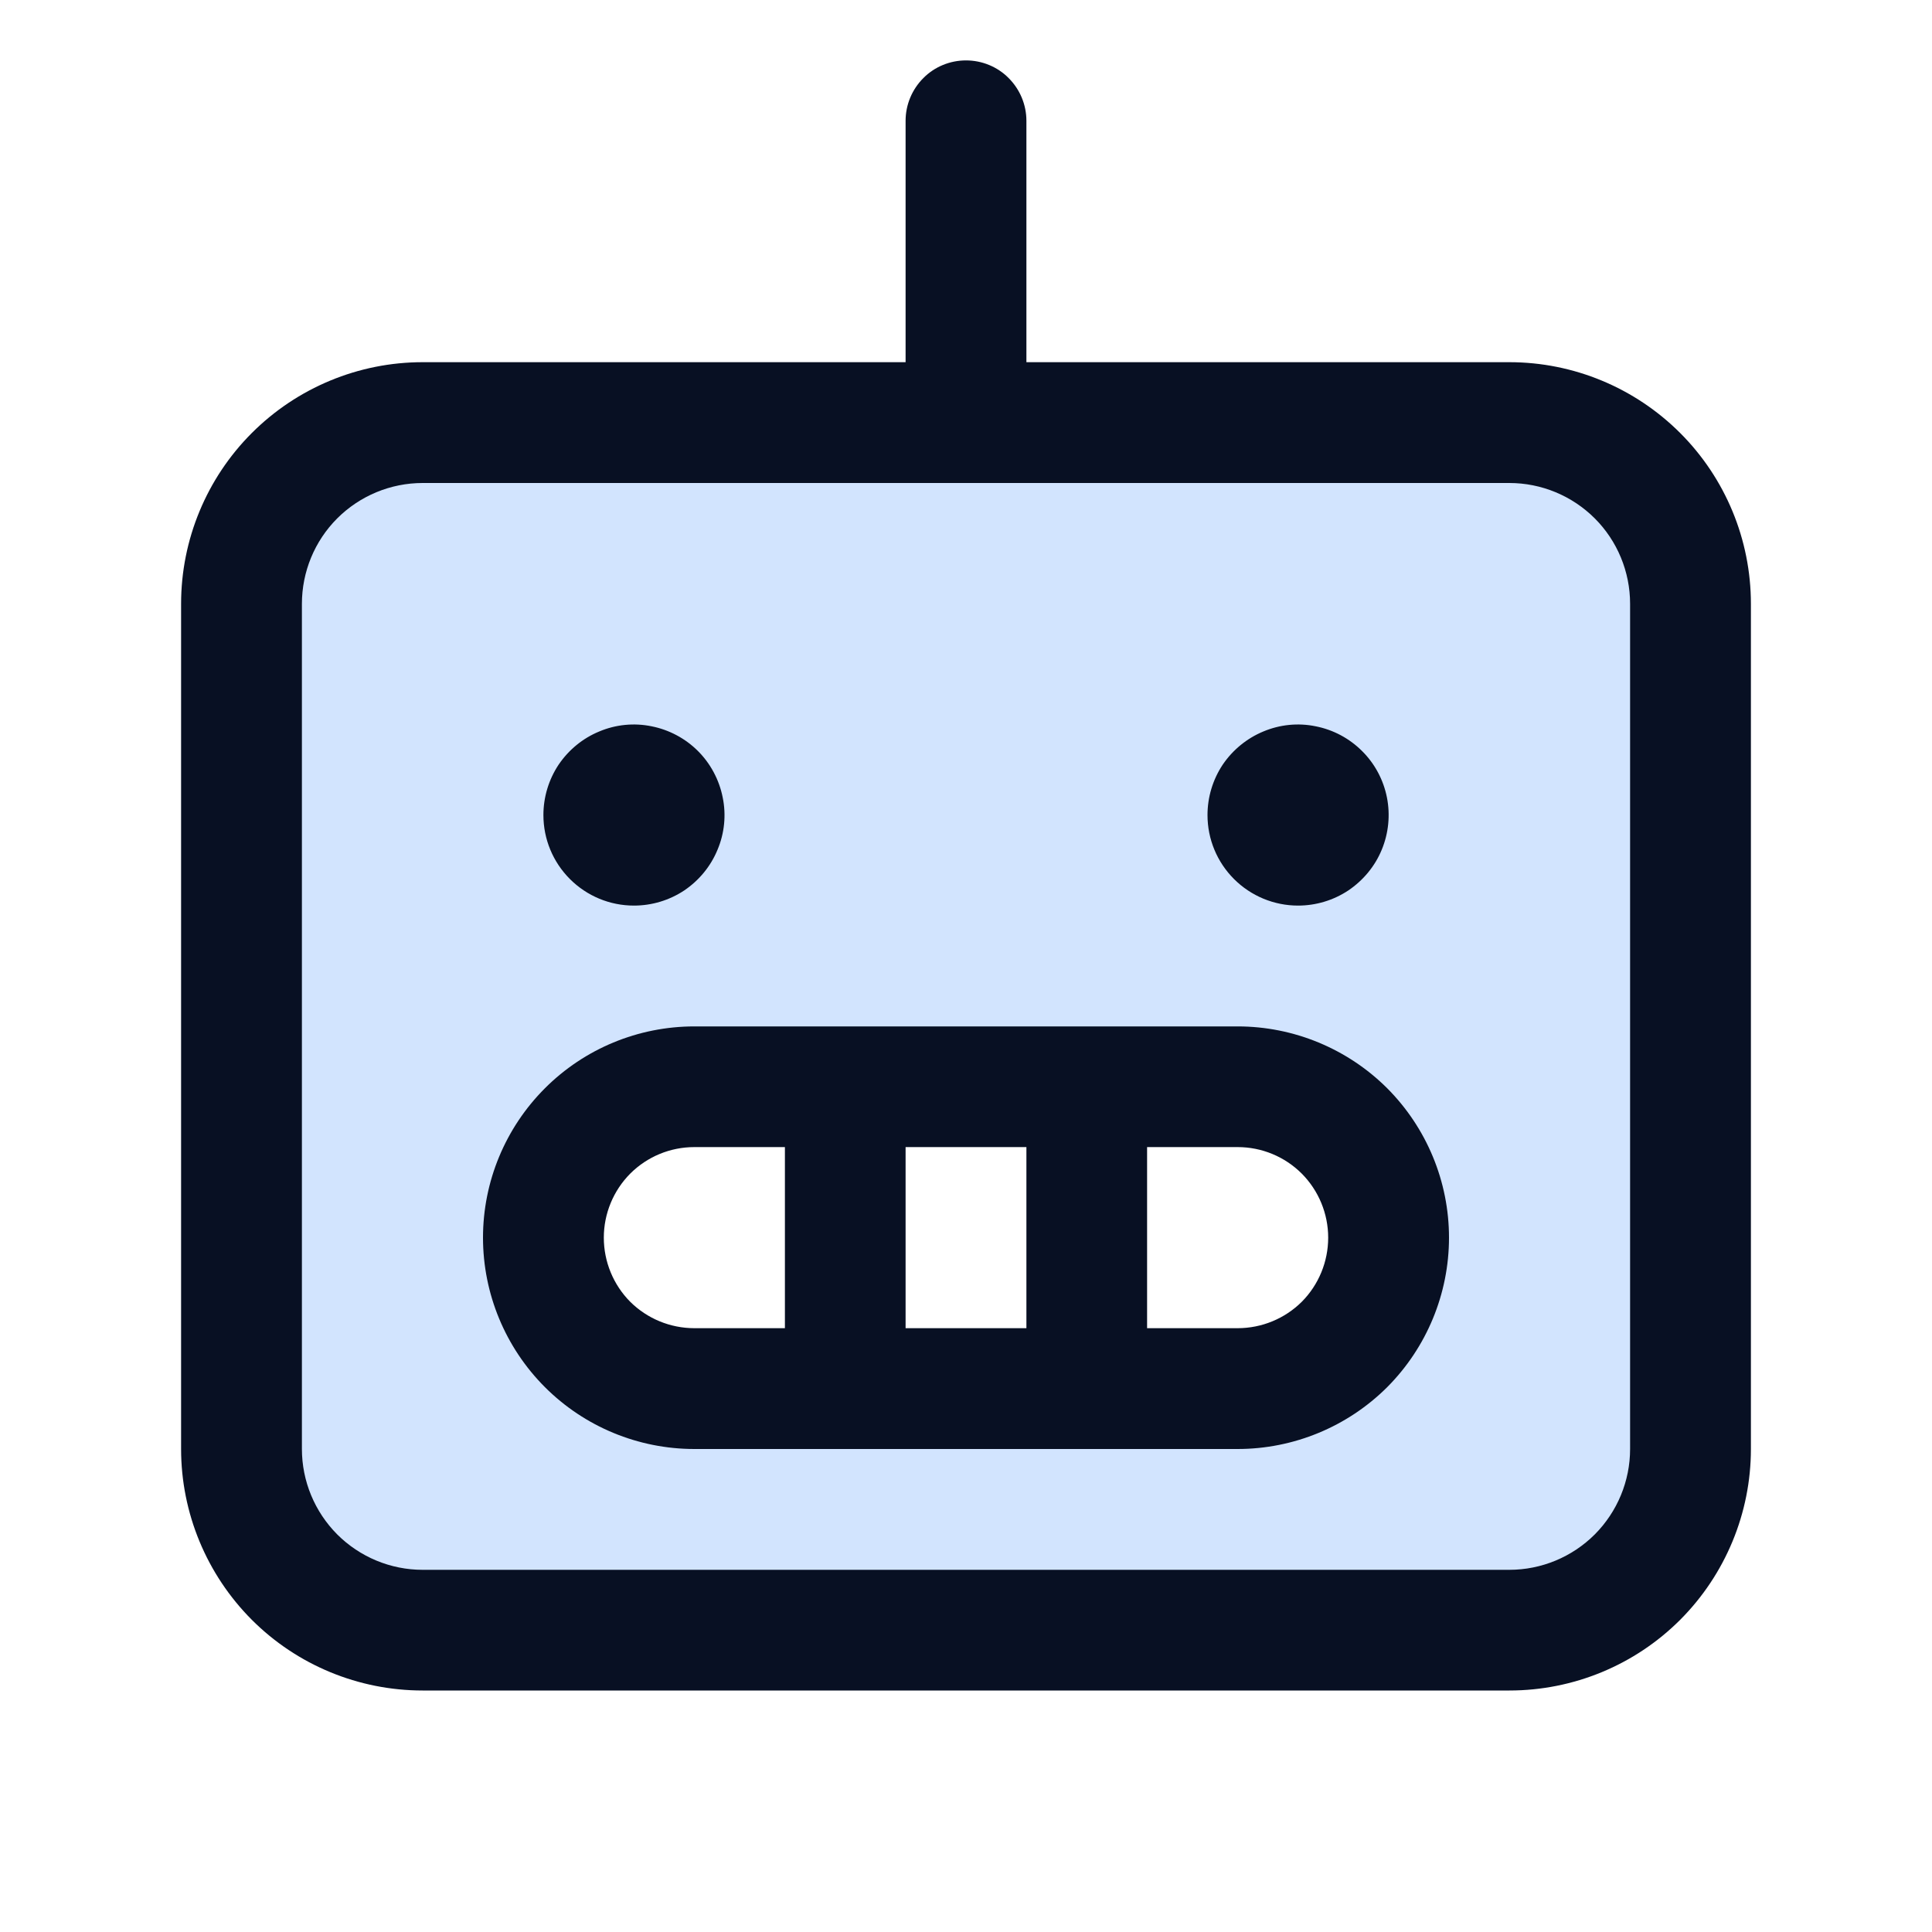 <svg width="15" height="15" viewBox="0 0 15 15" fill="none" xmlns="http://www.w3.org/2000/svg">
<g id="Robot">
<path id="Vector" opacity="0.2" d="M11.719 3.281H3.281C2.908 3.281 2.551 3.429 2.287 3.693C2.023 3.957 1.875 4.315 1.875 4.688V11.25C1.875 11.623 2.023 11.981 2.287 12.244C2.551 12.508 2.908 12.656 3.281 12.656H11.719C12.092 12.656 12.449 12.508 12.713 12.244C12.977 11.981 13.125 11.623 13.125 11.25V4.688C13.125 4.315 12.977 3.957 12.713 3.693C12.449 3.429 12.092 3.281 11.719 3.281ZM9.609 10.781H5.391C5.08 10.781 4.782 10.658 4.562 10.438C4.342 10.218 4.219 9.92 4.219 9.609C4.219 9.299 4.342 9.001 4.562 8.781C4.782 8.561 5.08 8.438 5.391 8.438H9.609C9.92 8.438 10.218 8.561 10.438 8.781C10.658 9.001 10.781 9.299 10.781 9.609C10.781 9.92 10.658 10.218 10.438 10.438C10.218 10.658 9.92 10.781 9.609 10.781Z" fill="#207CFD"/>
<path id="Vector_2" d="M11.719 2.812H7.969V0.938C7.969 0.813 7.919 0.694 7.831 0.606C7.744 0.518 7.624 0.469 7.5 0.469C7.376 0.469 7.256 0.518 7.169 0.606C7.081 0.694 7.031 0.813 7.031 0.938V2.812H3.281C2.784 2.812 2.307 3.01 1.955 3.362C1.604 3.713 1.406 4.19 1.406 4.688V11.25C1.406 11.747 1.604 12.224 1.955 12.576C2.307 12.928 2.784 13.125 3.281 13.125H11.719C12.216 13.125 12.693 12.928 13.045 12.576C13.396 12.224 13.594 11.747 13.594 11.25V4.688C13.594 4.19 13.396 3.713 13.045 3.362C12.693 3.01 12.216 2.812 11.719 2.812ZM12.656 11.25C12.656 11.499 12.557 11.737 12.382 11.913C12.206 12.089 11.967 12.188 11.719 12.188H3.281C3.033 12.188 2.794 12.089 2.618 11.913C2.443 11.737 2.344 11.499 2.344 11.25V4.688C2.344 4.439 2.443 4.2 2.618 4.025C2.794 3.849 3.033 3.75 3.281 3.75H11.719C11.967 3.75 12.206 3.849 12.382 4.025C12.557 4.2 12.656 4.439 12.656 4.688V11.25ZM9.609 7.969H5.391C4.955 7.969 4.538 8.142 4.231 8.449C3.923 8.757 3.75 9.174 3.75 9.609C3.75 10.044 3.923 10.462 4.231 10.77C4.538 11.077 4.955 11.25 5.391 11.25H9.609C10.044 11.25 10.462 11.077 10.77 10.77C11.077 10.462 11.25 10.044 11.25 9.609C11.25 9.174 11.077 8.757 10.77 8.449C10.462 8.142 10.044 7.969 9.609 7.969ZM7.969 8.906V10.312H7.031V8.906H7.969ZM4.688 9.609C4.688 9.423 4.762 9.244 4.893 9.112C5.025 8.98 5.204 8.906 5.391 8.906H6.094V10.312H5.391C5.204 10.312 5.025 10.238 4.893 10.107C4.762 9.975 4.688 9.796 4.688 9.609ZM9.609 10.312H8.906V8.906H9.609C9.796 8.906 9.975 8.98 10.107 9.112C10.238 9.244 10.312 9.423 10.312 9.609C10.312 9.796 10.238 9.975 10.107 10.107C9.975 10.238 9.796 10.312 9.609 10.312ZM4.219 6.328C4.219 6.189 4.26 6.053 4.337 5.937C4.415 5.822 4.524 5.732 4.653 5.679C4.781 5.625 4.923 5.611 5.059 5.639C5.195 5.666 5.321 5.733 5.419 5.831C5.517 5.929 5.584 6.055 5.611 6.191C5.639 6.327 5.625 6.469 5.571 6.597C5.518 6.726 5.428 6.835 5.313 6.913C5.197 6.99 5.061 7.031 4.922 7.031C4.735 7.031 4.557 6.957 4.425 6.825C4.293 6.693 4.219 6.515 4.219 6.328ZM9.375 6.328C9.375 6.189 9.416 6.053 9.493 5.937C9.571 5.822 9.681 5.732 9.809 5.679C9.938 5.625 10.079 5.611 10.215 5.639C10.352 5.666 10.477 5.733 10.575 5.831C10.674 5.929 10.741 6.055 10.768 6.191C10.795 6.327 10.781 6.469 10.728 6.597C10.675 6.726 10.584 6.835 10.469 6.913C10.353 6.99 10.217 7.031 10.078 7.031C9.892 7.031 9.713 6.957 9.581 6.825C9.449 6.693 9.375 6.515 9.375 6.328Z" fill="#081023"/>
</g>
</svg>
